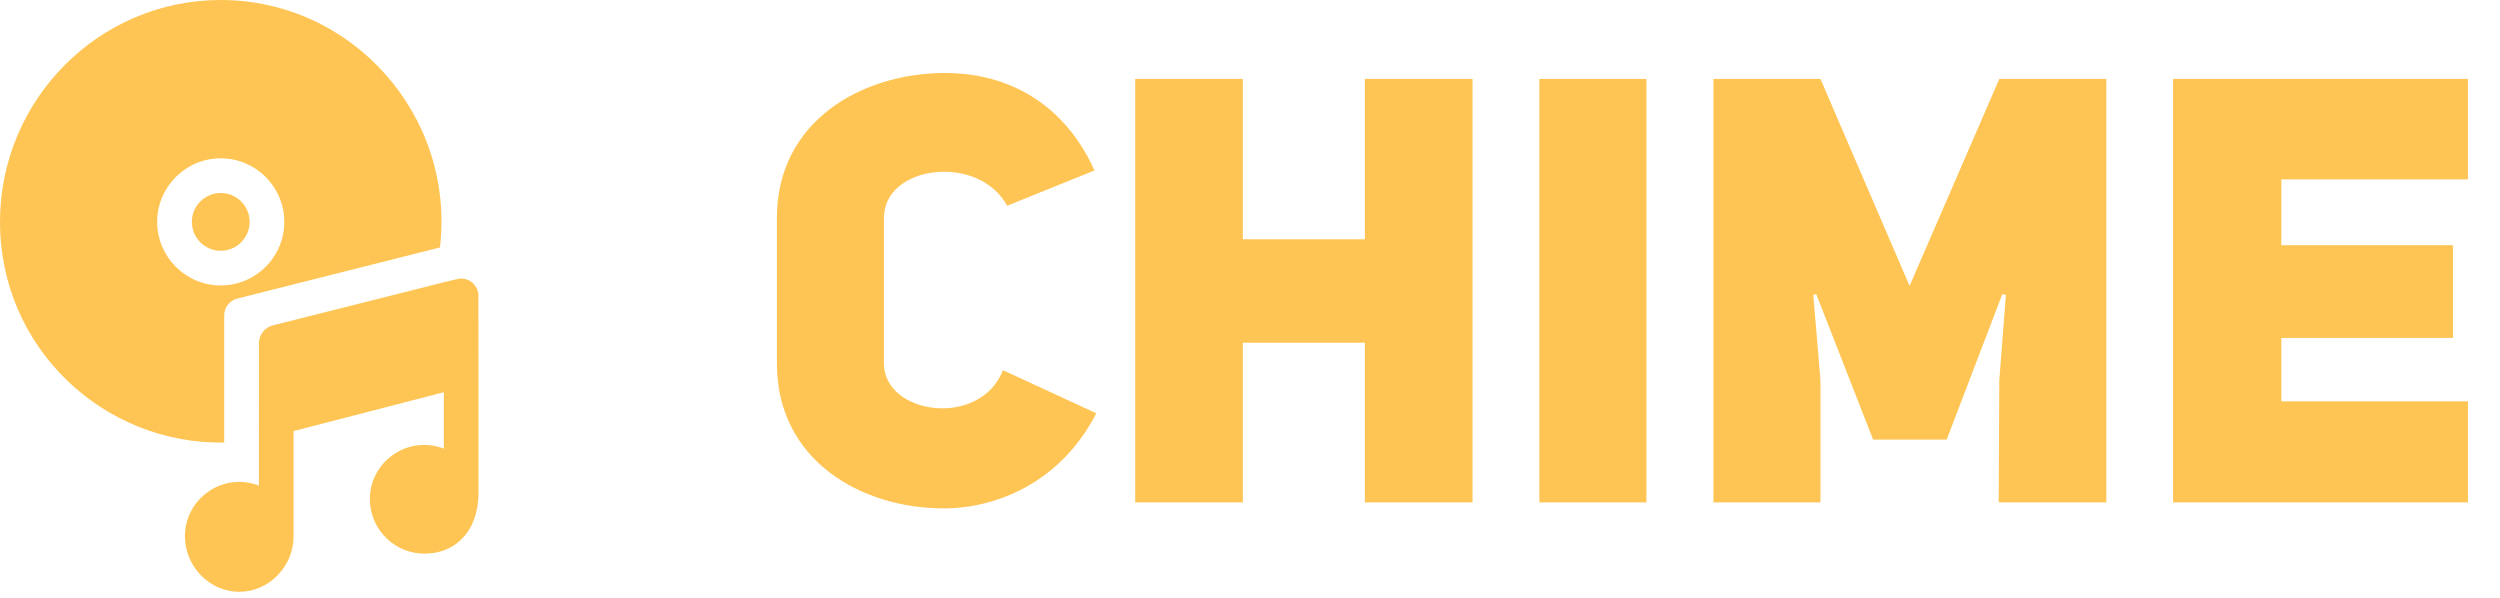 <svg width="209" height="50" viewBox="0 0 209 50" fill="none" xmlns="http://www.w3.org/2000/svg">
<path d="M83.85 30.95C81.9 35.85 73.9 34.65 73.9 30.4V18.2C73.9 13.8 81.8 12.8 84.2 17.2L91.5 14.25C88.65 7.95 83.4 6.1 79.05 6.1C71.95 6.1 64.95 10.2 64.95 18.2V30.4C64.95 38.45 71.95 42.5 78.9 42.5C83.35 42.5 88.7 40.3 91.65 34.55L83.85 30.95ZM103.902 28.65H114.102V42H123.102V6.6H114.102V20H103.902V6.6H94.902V42H103.902V28.65ZM137.641 6.6H128.691V42H137.641V6.6ZM143.241 42H152.191V31.8L151.591 24.65L151.841 24.6L156.591 36.75H162.741L167.391 24.6L167.691 24.65L167.141 31.8L167.091 42H176.091V6.6H167.141L159.641 23.9L152.191 6.6H143.241V42ZM190.719 15H206.319V6.6H181.669V42H206.319V33.55H190.719V28.25H205.069V20.5H190.719V15Z" fill="#FFC554"/>
<path d="M38.663 23.29C38.33 23.265 39.592 22.967 22.813 27.199C22.126 27.372 21.645 27.99 21.645 28.698C21.645 41.352 21.644 38.463 21.644 40.597C18.675 39.441 15.461 41.646 15.461 44.83C15.461 46.037 15.926 47.187 16.769 48.067C18.569 49.944 21.435 49.944 23.234 48.067C24.078 47.187 24.543 46.037 24.543 44.83V36.037L37.103 32.789V37.506C34.177 36.367 31.015 38.489 30.922 41.596C30.849 44.017 32.724 46.102 35.141 46.268C37.971 46.462 40.001 44.444 40.001 41.244C40.001 41.126 40.006 24.705 39.992 24.575C39.918 23.904 39.377 23.346 38.663 23.29Z" fill="#FFC554"/>
<path d="M18.454 20.966C19.788 20.966 20.87 19.884 20.87 18.55C20.87 17.216 19.788 16.135 18.454 16.135C17.12 16.135 16.039 17.216 16.039 18.55C16.039 19.884 17.12 20.966 18.454 20.966Z" fill="#FFC554"/>
<path d="M18.744 36.998V26.365C18.744 25.701 19.195 25.122 19.839 24.959L36.785 20.686C38.056 9.624 29.414 0 18.454 0C8.278 0 0 8.322 0 18.55C0 29.102 8.674 37.17 18.744 36.998ZM13.14 18.55C13.14 15.62 15.524 13.236 18.454 13.236C21.384 13.236 23.768 15.62 23.768 18.55C23.768 21.48 21.384 23.864 18.454 23.864C15.524 23.864 13.14 21.48 13.14 18.55Z" fill="#FFC554"/>
</svg>
